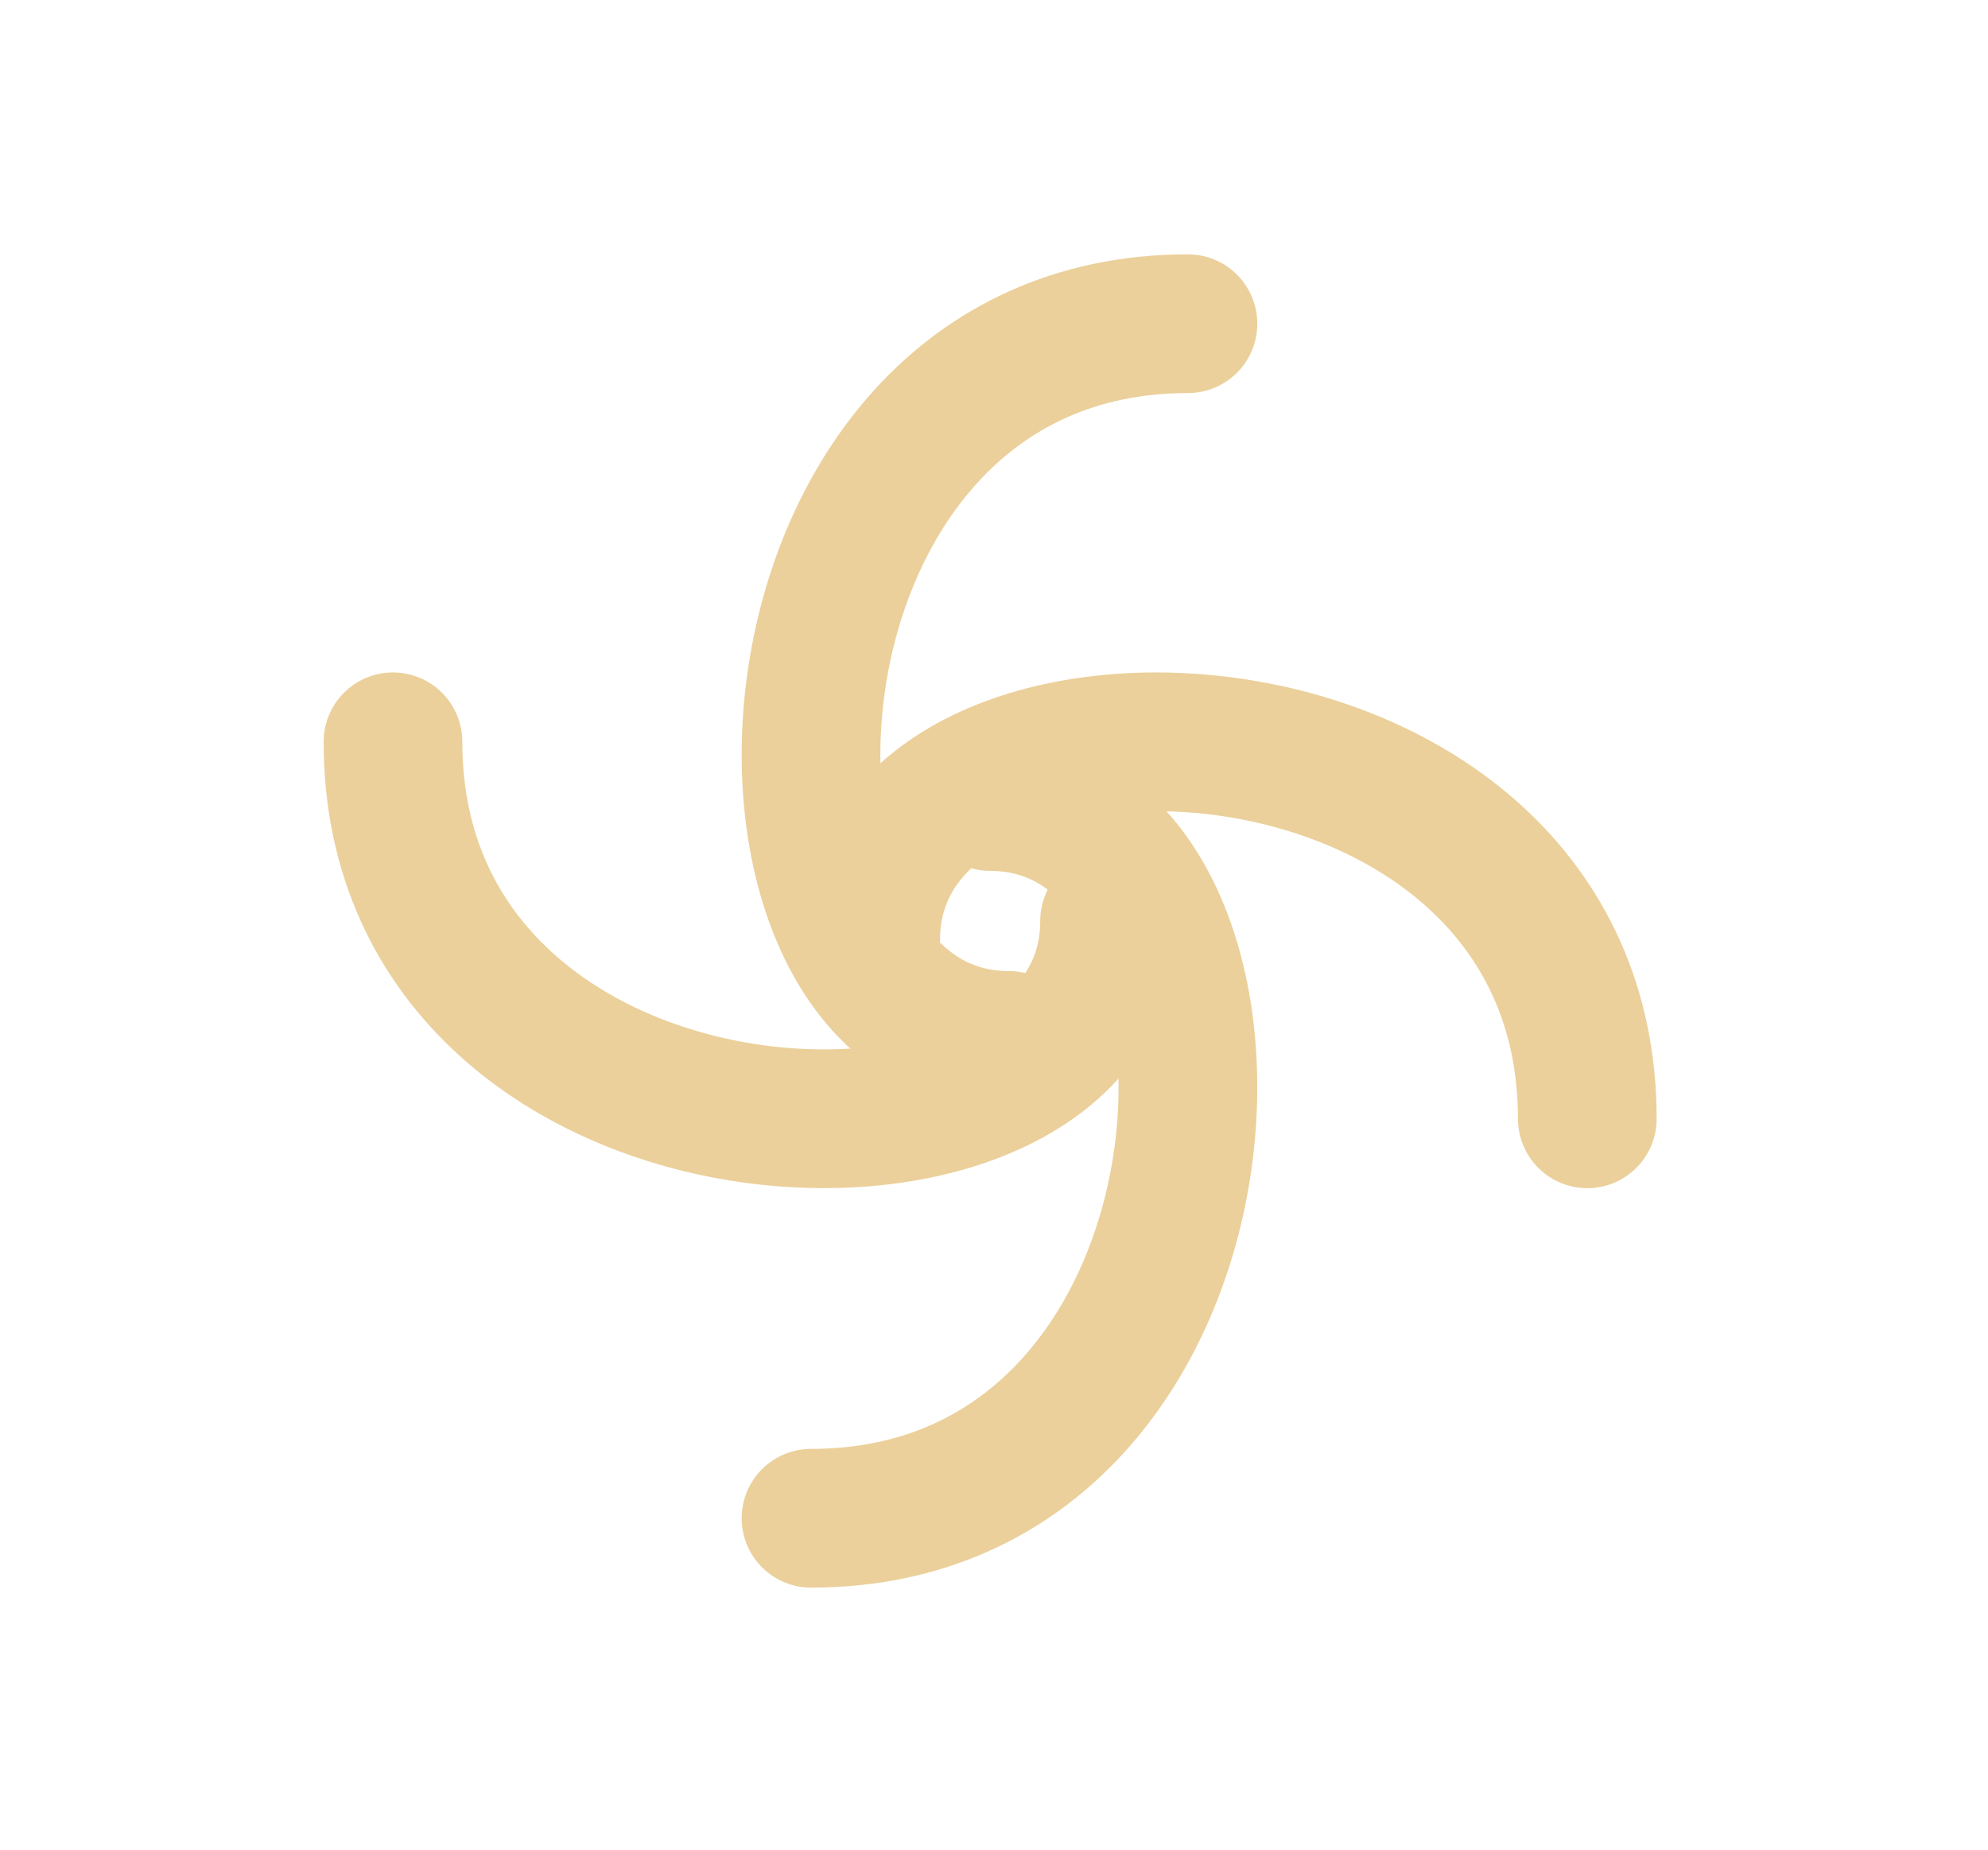 <svg width="43" height="40" viewBox="0 0 43 40" fill="none" xmlns="http://www.w3.org/2000/svg">
<path d="M21.417 22.5C22.844 22.5 24 21.343 24 19.916C24 18.49 22.844 17.333 21.417 17.333C19.99 17.333 18.834 18.49 18.834 19.916C18.834 21.343 19.99 22.5 21.417 22.5Z" stroke="#EBD09B" stroke-width="1.5"/>
<path d="M21.417 17.333C27.875 17.333 27.359 32.833 17.542 32.833" stroke="#EBD09B" stroke-width="3" stroke-linecap="round"/>
<path d="M21.82 22.5C15.361 22.5 15.878 7 25.695 7" stroke="#EBD09B" stroke-width="3" stroke-linecap="round"/>
<path d="M18.833 20.32C18.833 13.861 34.333 14.378 34.333 24.195" stroke="#EBD09B" stroke-width="3" stroke-linecap="round"/>
<path d="M24 19.917C24 26.375 8.5 25.858 8.5 16.042" stroke="#EBD09B" stroke-width="3" stroke-linecap="round"/>
</svg>
